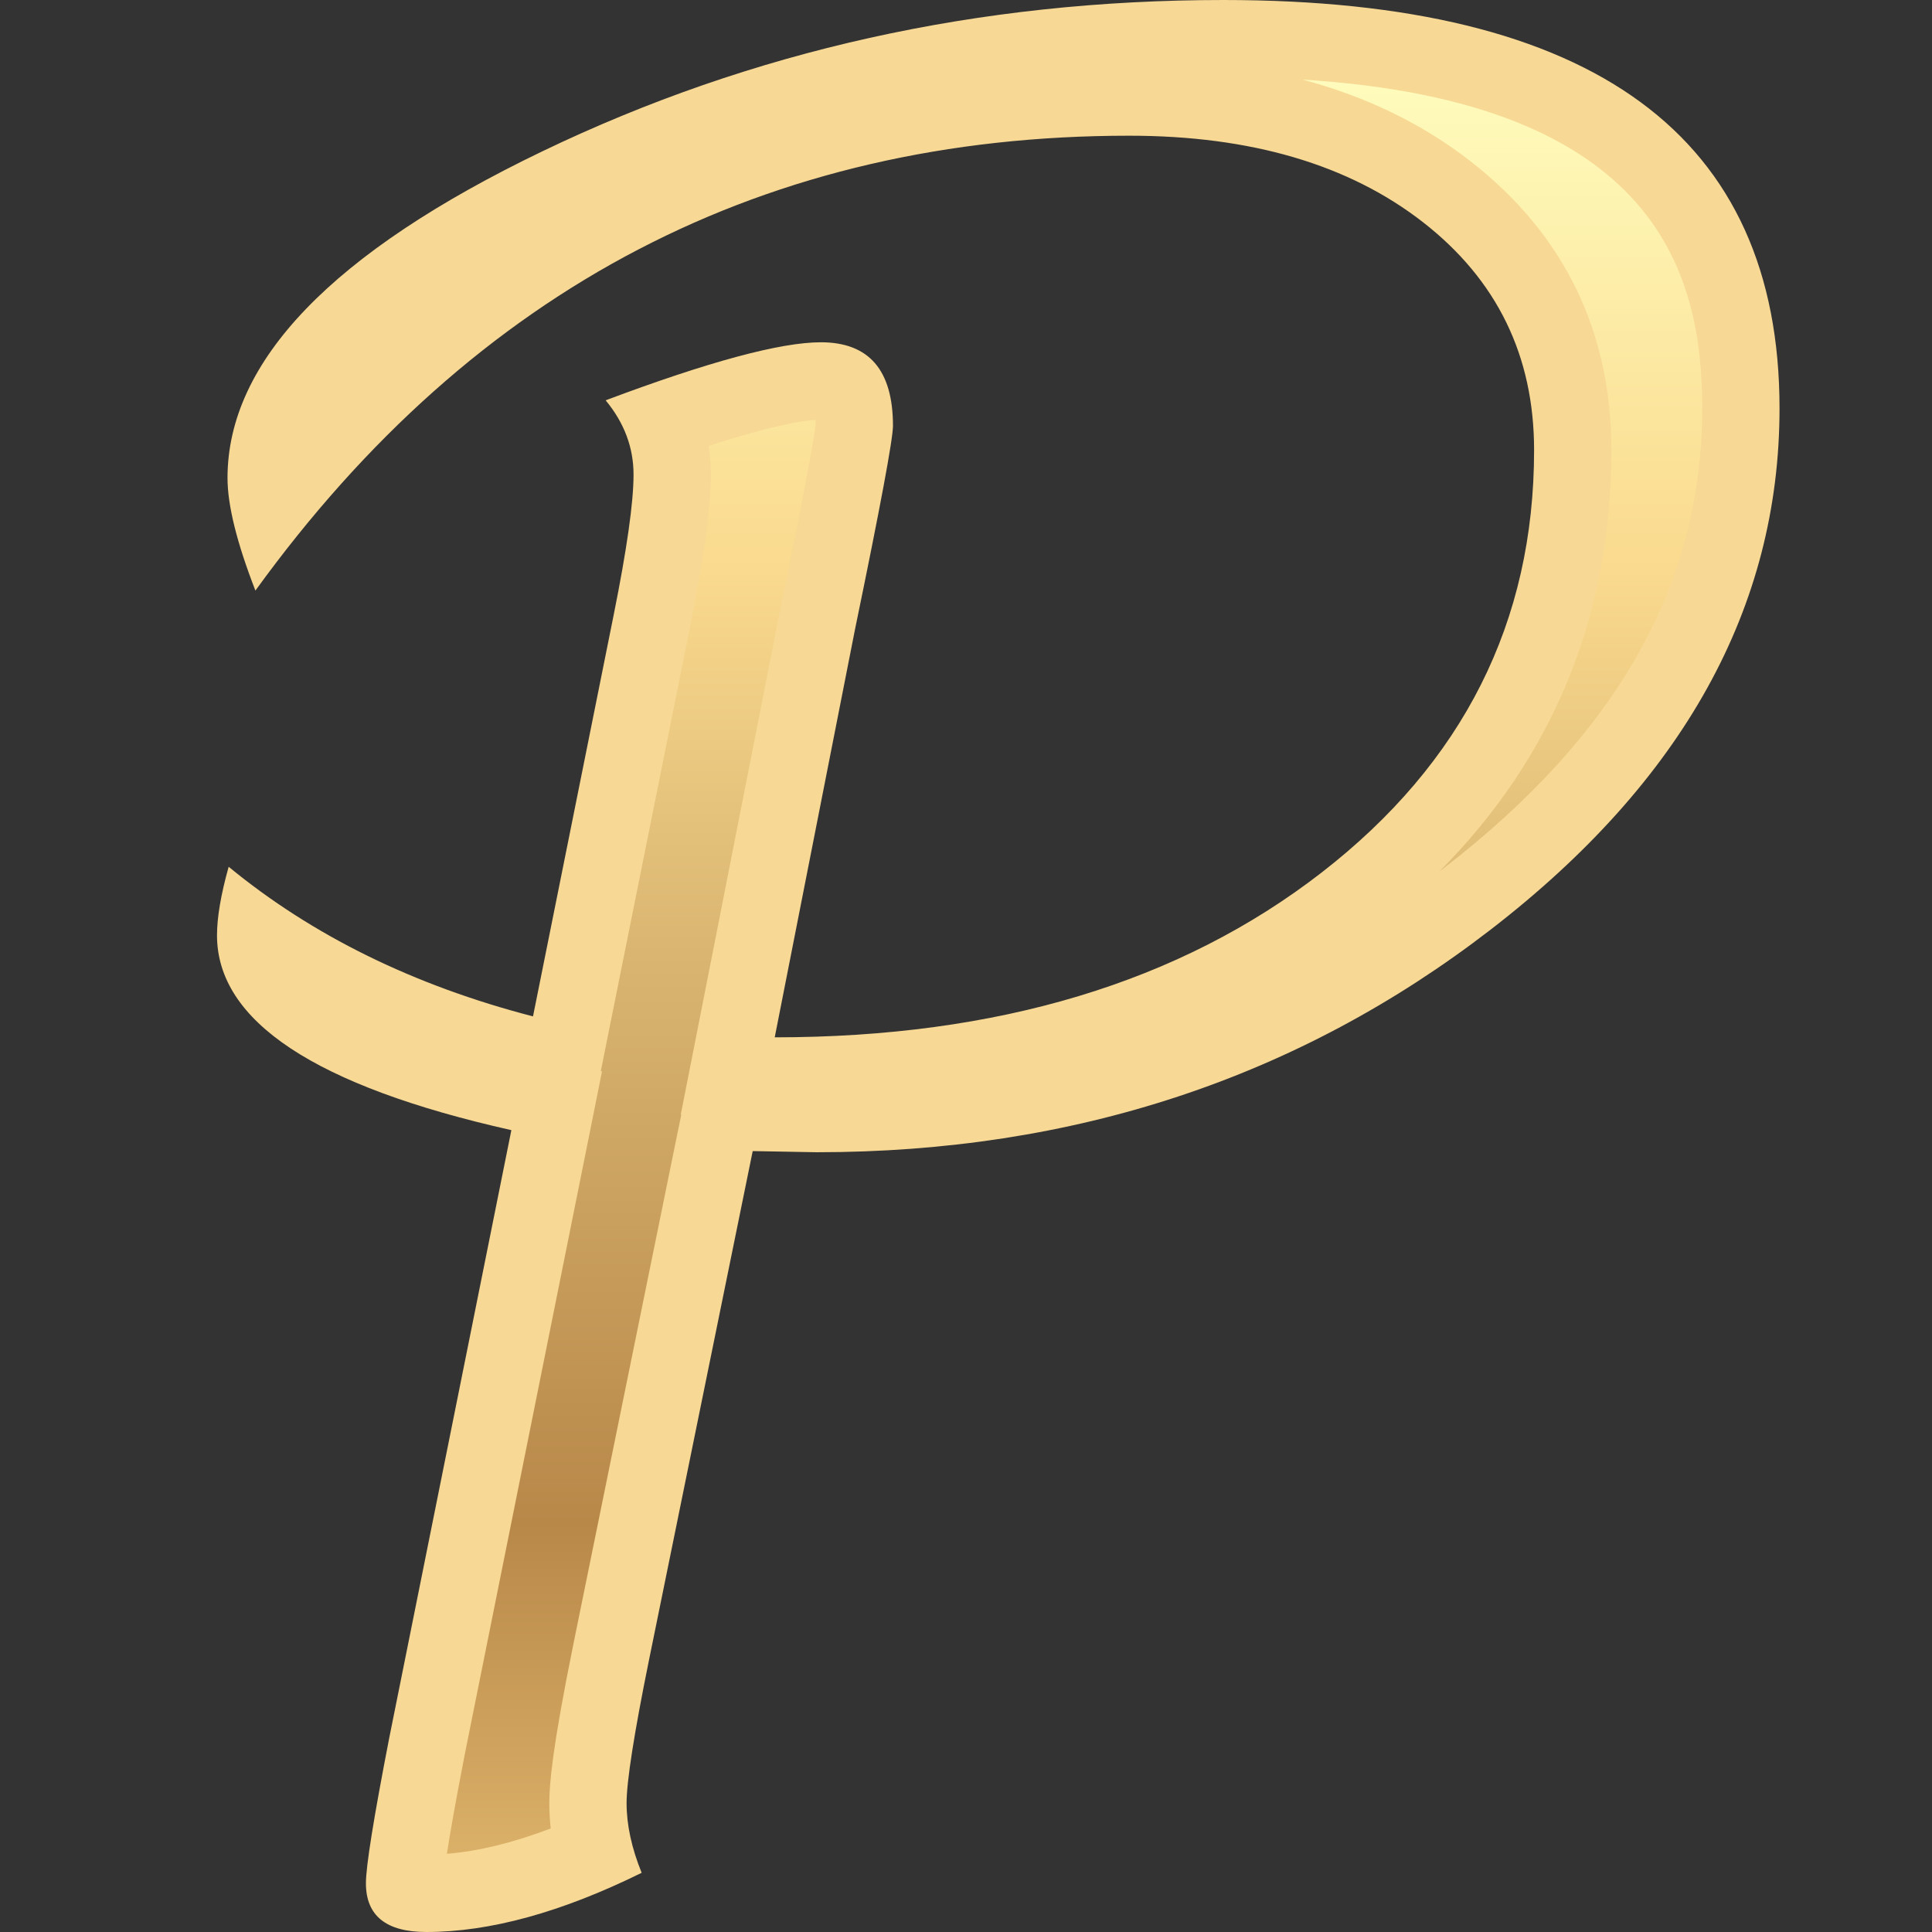 <svg xmlns="http://www.w3.org/2000/svg" xmlns:xlink="http://www.w3.org/1999/xlink" width="25" height="25" viewBox="0 0 25 25">
  <rect x="0" y="0" width="25" height="25" fill="#333333" stroke="none"/>
  <defs>
    <linearGradient id="linear-gradient" x1="0.5" x2="0.5" y2="1" gradientUnits="objectBoundingBox">
      <stop offset="0" stop-color="#ffffc1"/>
      <stop offset="0.289" stop-color="#fada8e"/>
      <stop offset="0.487" stop-color="#dab672"/>
      <stop offset="0.797" stop-color="#b88849"/>
      <stop offset="1" stop-color="#e0b66c"/>
    </linearGradient>
  </defs>
  <g id="ic-brand" transform="translate(-335 -10)">
    <rect id="矩形_4" data-name="矩形 4" width="25" height="25" transform="translate(335 10)" fill="rgba(34,85,70,0)"/>
    <g id="路径_13" data-name="路径 13" transform="translate(333.44 41.11)" fill="url(#linear-gradient)">
      <path d="M 7.078 -6.61 C 6.872 -6.61 6.81 -6.653 6.805 -6.657 C 6.805 -6.658 6.795 -6.682 6.795 -6.741 C 6.795 -6.826 6.824 -7.169 7.087 -8.522 L 8.667 -16.387 L 8.764 -16.866 L 8.287 -16.974 C 6.727 -17.324 4.869 -17.961 4.868 -19.008 C 5.866 -18.327 7.027 -17.813 8.331 -17.474 L 8.843 -17.342 L 8.947 -17.86 L 9.991 -23.054 C 10.171 -23.946 10.258 -24.572 10.258 -24.969 C 10.258 -25.212 10.215 -25.444 10.13 -25.665 C 11.329 -26.086 11.906 -26.181 12.182 -26.181 C 12.394 -26.181 12.614 -26.181 12.615 -25.604 C 12.611 -25.519 12.555 -25.103 12.135 -23.073 L 11.094 -17.783 L 10.977 -17.187 L 11.585 -17.187 C 14.569 -17.187 17.053 -17.94 18.968 -19.424 C 20.92 -20.938 21.911 -22.91 21.911 -25.285 C 21.911 -26.662 21.362 -27.788 20.28 -28.63 C 19.236 -29.442 17.854 -29.854 16.171 -29.854 C 11.646 -29.854 7.91 -28.065 5.052 -24.535 C 5.015 -24.71 5.004 -24.836 5.004 -24.924 C 5.004 -26.22 6.279 -27.491 8.793 -28.7 C 11.427 -29.968 14.32 -30.61 17.391 -30.61 C 19.67 -30.61 21.386 -30.198 22.492 -29.386 C 23.565 -28.598 24.087 -27.433 24.087 -25.825 C 24.087 -24.631 23.794 -23.496 23.216 -22.453 C 22.63 -21.394 21.732 -20.394 20.547 -19.479 C 18.159 -17.636 15.328 -16.701 12.131 -16.7 L 11.309 -16.715 L 10.893 -16.723 L 10.81 -16.315 L 9.467 -9.724 C 9.199 -8.401 9.168 -7.979 9.168 -7.777 C 9.168 -7.572 9.195 -7.36 9.25 -7.142 C 8.447 -6.789 7.717 -6.61 7.078 -6.61 Z" stroke="none"/>
      <path d="M 7.343 -7.122 C 7.751 -7.155 8.2 -7.265 8.686 -7.45 C 8.674 -7.561 8.668 -7.67 8.668 -7.777 C 8.668 -8.02 8.703 -8.471 8.977 -9.823 L 10.32 -16.415 L 10.376 -16.687 L 10.369 -16.687 L 10.604 -17.88 L 11.644 -23.165 L 11.645 -23.17 L 11.646 -23.175 C 12.037 -25.067 12.104 -25.52 12.115 -25.624 C 12.115 -25.644 12.114 -25.662 12.113 -25.678 C 11.931 -25.666 11.533 -25.601 10.73 -25.34 C 10.748 -25.218 10.758 -25.094 10.758 -24.969 C 10.758 -24.533 10.67 -23.893 10.481 -22.956 L 9.437 -17.761 L 9.335 -17.251 L 9.35 -17.247 L 9.158 -16.289 L 7.577 -8.423 C 7.451 -7.776 7.381 -7.371 7.343 -7.122 M 20.185 -19.832 C 20.204 -19.846 20.222 -19.861 20.241 -19.875 C 22.493 -21.613 23.587 -23.559 23.587 -25.825 C 23.587 -27.545 23.026 -29.794 18.415 -30.08 C 19.24 -29.86 19.966 -29.507 20.587 -29.024 C 21.797 -28.083 22.411 -26.825 22.411 -25.285 C 22.411 -23.149 21.663 -21.32 20.185 -19.832 M 7.078 -6.11 C 6.556 -6.11 6.295 -6.321 6.295 -6.741 C 6.295 -6.961 6.396 -7.587 6.596 -8.618 L 8.177 -16.486 C 5.638 -17.056 4.368 -17.897 4.368 -19.008 C 4.368 -19.238 4.418 -19.534 4.519 -19.894 C 5.601 -19.004 6.914 -18.358 8.457 -17.958 L 9.501 -23.153 C 9.672 -24.004 9.758 -24.609 9.758 -24.969 C 9.758 -25.32 9.637 -25.64 9.397 -25.93 C 10.731 -26.431 11.66 -26.681 12.182 -26.681 C 12.804 -26.681 13.115 -26.321 13.115 -25.6 C 13.115 -25.43 12.952 -24.554 12.625 -22.972 L 11.585 -17.687 C 14.469 -17.687 16.828 -18.398 18.661 -19.819 C 20.494 -21.24 21.411 -23.062 21.411 -25.285 C 21.411 -26.506 20.931 -27.489 19.973 -28.235 C 19.014 -28.981 17.747 -29.354 16.171 -29.354 C 11.474 -29.354 7.705 -27.392 4.865 -23.468 C 4.624 -24.088 4.504 -24.574 4.504 -24.924 C 4.504 -26.436 5.861 -27.845 8.576 -29.151 C 11.291 -30.457 14.229 -31.11 17.391 -31.11 C 22.188 -31.11 24.587 -29.349 24.587 -25.825 C 24.587 -23.252 23.342 -21.005 20.852 -19.083 C 18.362 -17.161 15.454 -16.2 12.127 -16.2 L 11.3 -16.215 L 9.957 -9.624 C 9.764 -8.673 9.668 -8.057 9.668 -7.777 C 9.668 -7.497 9.733 -7.196 9.863 -6.876 C 8.829 -6.366 7.901 -6.11 7.078 -6.11 Z" stroke="none" fill="#f7d894"/>
    </g>
  </g>
</svg>
